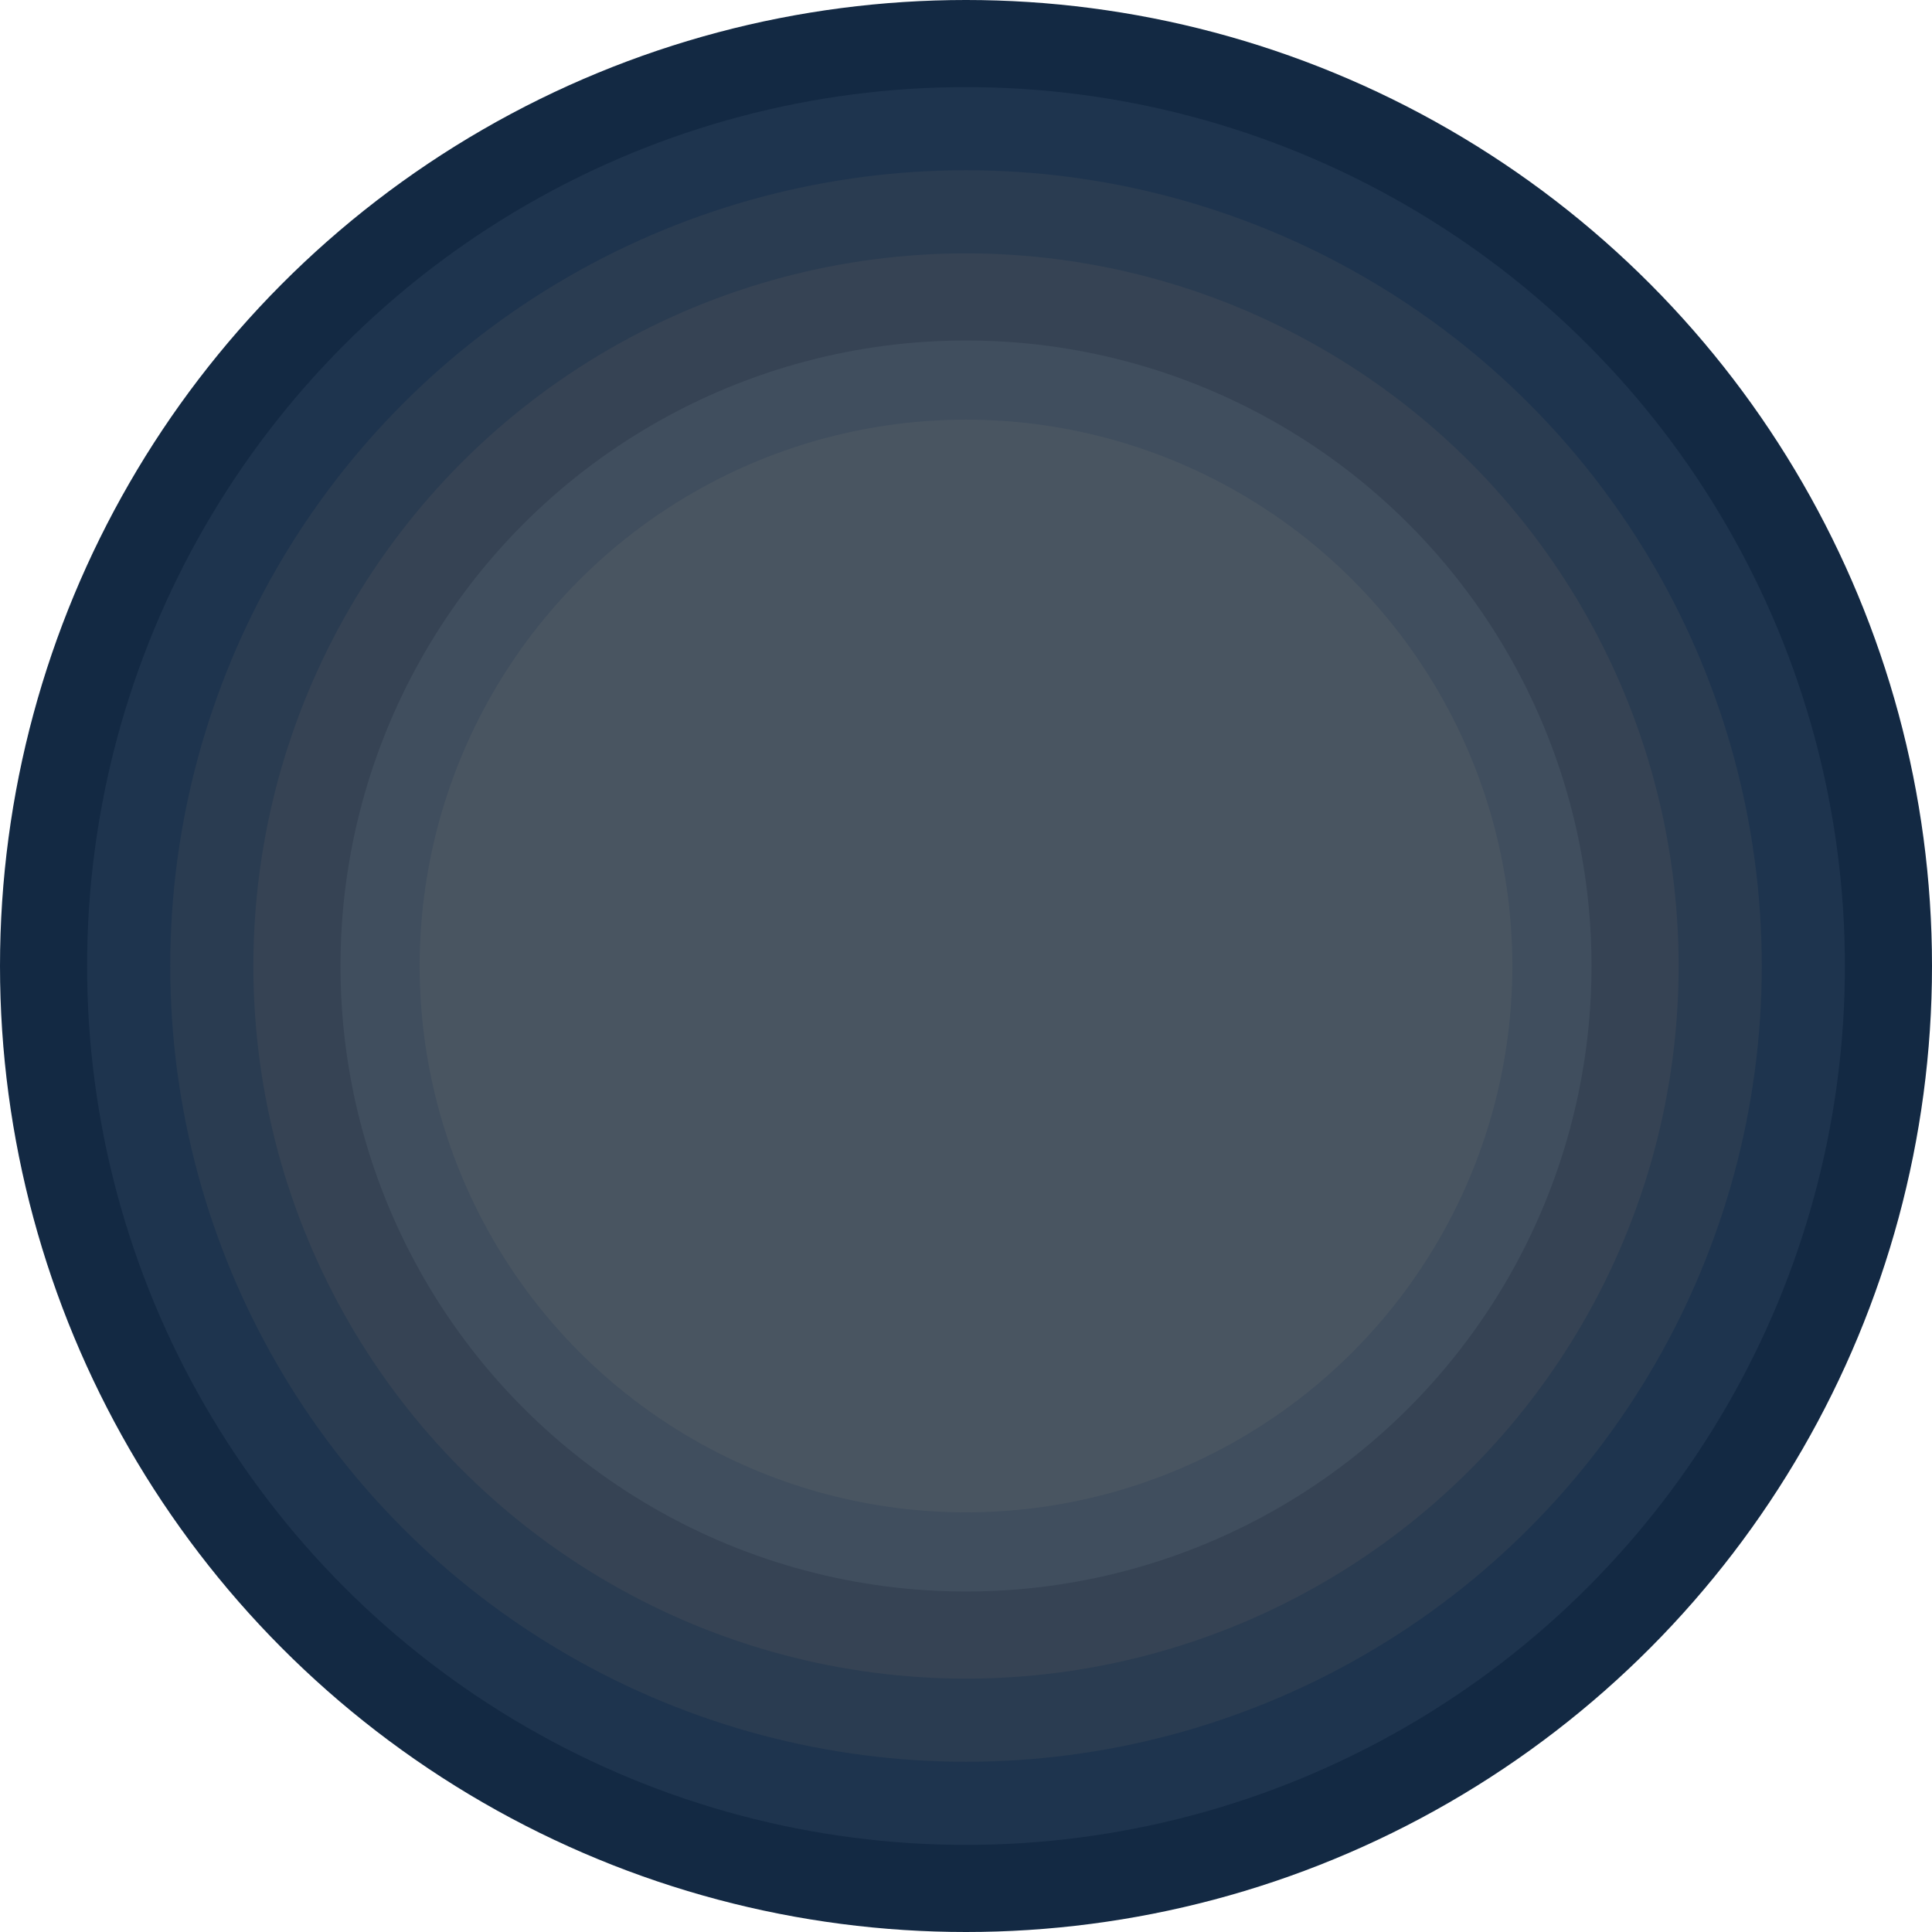 <svg id="Livello_1_copia" data-name="Livello 1 copia" xmlns="http://www.w3.org/2000/svg" viewBox="0 0 488 488"><defs><style>.cls-1{fill:#132943;}.cls-2{fill:#1e344e;}.cls-3{fill:#2a3c51;}.cls-4{fill:#364354;}.cls-5{fill:#404e5e;}.cls-6{fill:#495561;}</style></defs><title>planet-vector-bg-solo</title><circle class="cls-1" cx="244" cy="244" r="244"/><circle class="cls-2" cx="244" cy="244" r="222"/><circle class="cls-3" cx="244" cy="244" r="201"/><circle class="cls-4" cx="244" cy="244" r="180"/><circle class="cls-5" cx="244" cy="244" r="158"/><circle class="cls-6" cx="244" cy="244" r="138"/></svg>